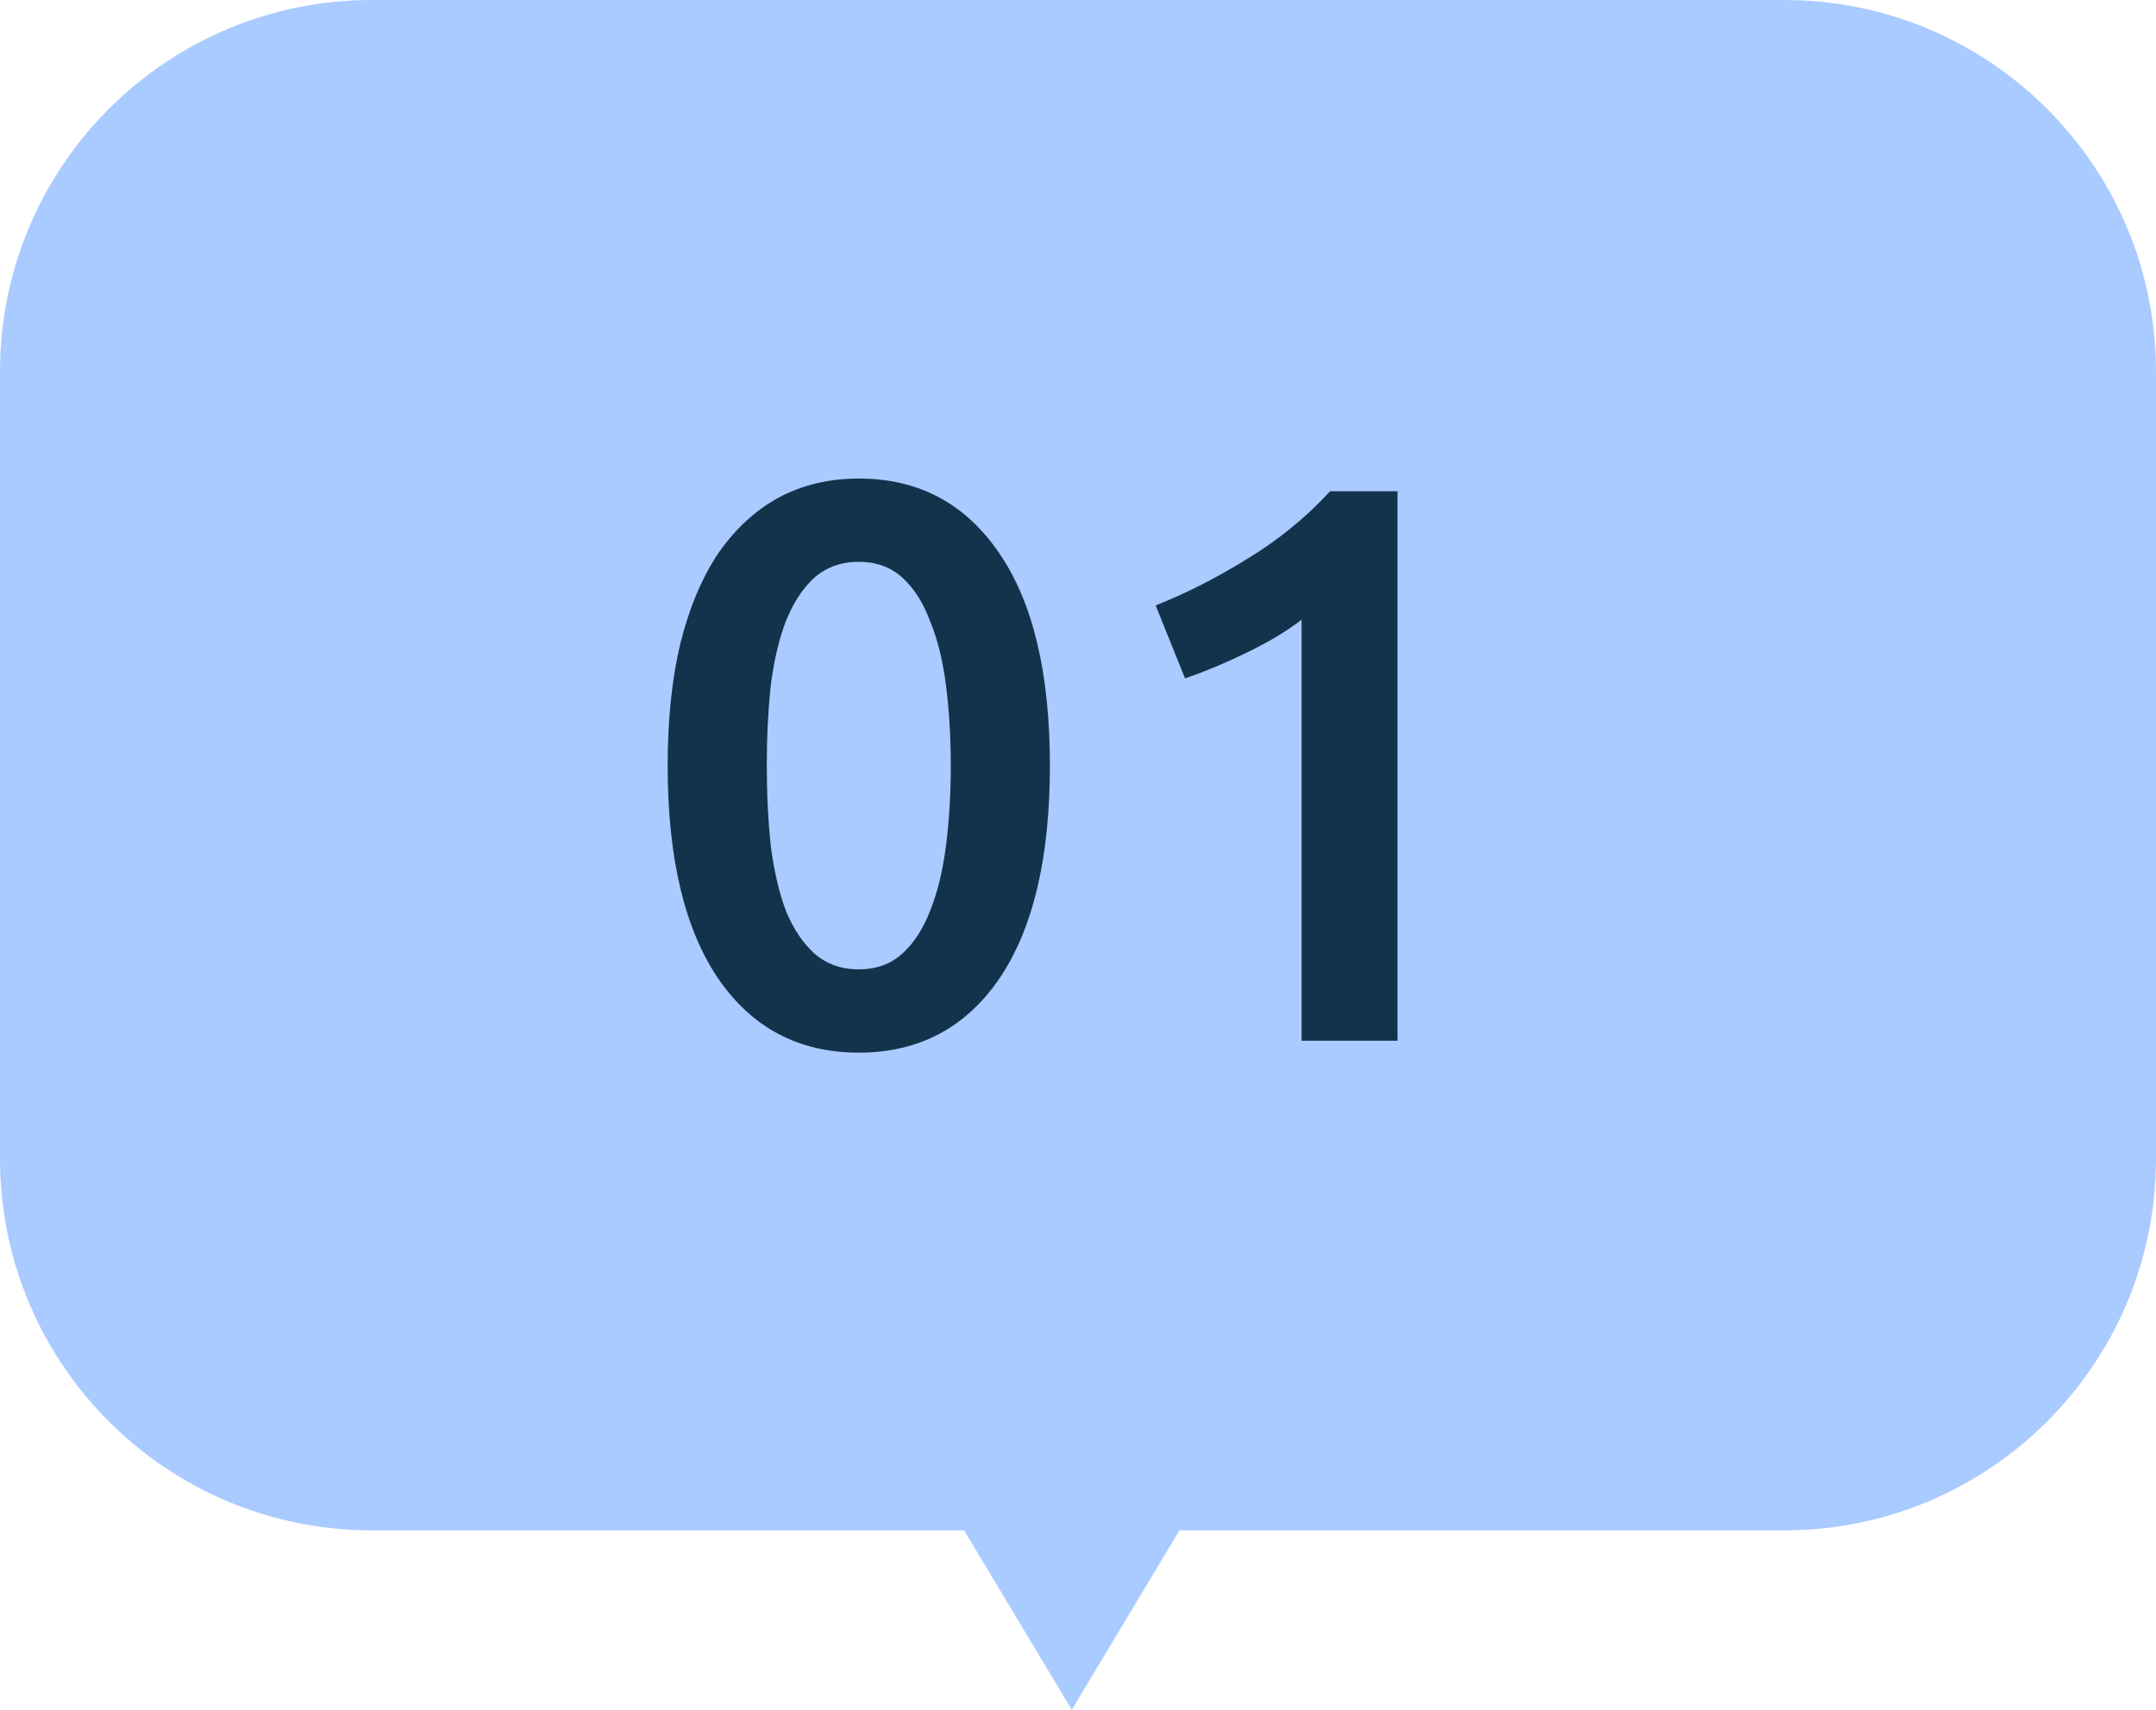 <svg width="87" height="69" viewBox="0 0 87 69" fill="none" xmlns="http://www.w3.org/2000/svg">
<path fill-rule="evenodd" clip-rule="evenodd" d="M72 0C80.284 0 87 6.716 87 15V46.758C87 55.042 80.284 61.758 72 61.758H47.595L43.249 69L38.903 61.758H15C6.716 61.758 0 55.042 0 46.758V15C0 6.716 6.716 0 15 0H72Z" fill="#A9CBFF"/>
<path d="M42.366 30.896C42.366 34.629 41.684 37.499 40.318 39.504C38.953 41.488 37.065 42.48 34.654 42.48C32.244 42.48 30.356 41.488 28.99 39.504C27.625 37.499 26.942 34.629 26.942 30.896C26.942 29.04 27.113 27.397 27.454 25.968C27.817 24.517 28.329 23.301 28.99 22.32C29.673 21.339 30.484 20.592 31.422 20.08C32.382 19.568 33.46 19.312 34.654 19.312C37.065 19.312 38.953 20.315 40.318 22.32C41.684 24.304 42.366 27.163 42.366 30.896ZM38.366 30.896C38.366 29.744 38.302 28.667 38.174 27.664C38.046 26.661 37.833 25.797 37.534 25.072C37.257 24.325 36.884 23.739 36.414 23.312C35.945 22.885 35.358 22.672 34.654 22.672C33.95 22.672 33.353 22.885 32.862 23.312C32.393 23.739 32.009 24.325 31.71 25.072C31.433 25.797 31.23 26.661 31.102 27.664C30.996 28.667 30.942 29.744 30.942 30.896C30.942 32.048 30.996 33.125 31.102 34.128C31.23 35.131 31.433 36.005 31.71 36.752C32.009 37.477 32.393 38.053 32.862 38.48C33.353 38.907 33.95 39.12 34.654 39.12C35.358 39.12 35.945 38.907 36.414 38.48C36.884 38.053 37.257 37.477 37.534 36.752C37.833 36.005 38.046 35.131 38.174 34.128C38.302 33.125 38.366 32.048 38.366 30.896ZM46.634 24.432C47.871 23.941 49.108 23.312 50.346 22.544C51.605 21.776 52.714 20.869 53.674 19.824H56.394V42H52.522V25.008C51.946 25.456 51.221 25.893 50.346 26.32C49.471 26.747 48.629 27.099 47.818 27.376L46.634 24.432Z" fill="#13334C"/>
</svg>
